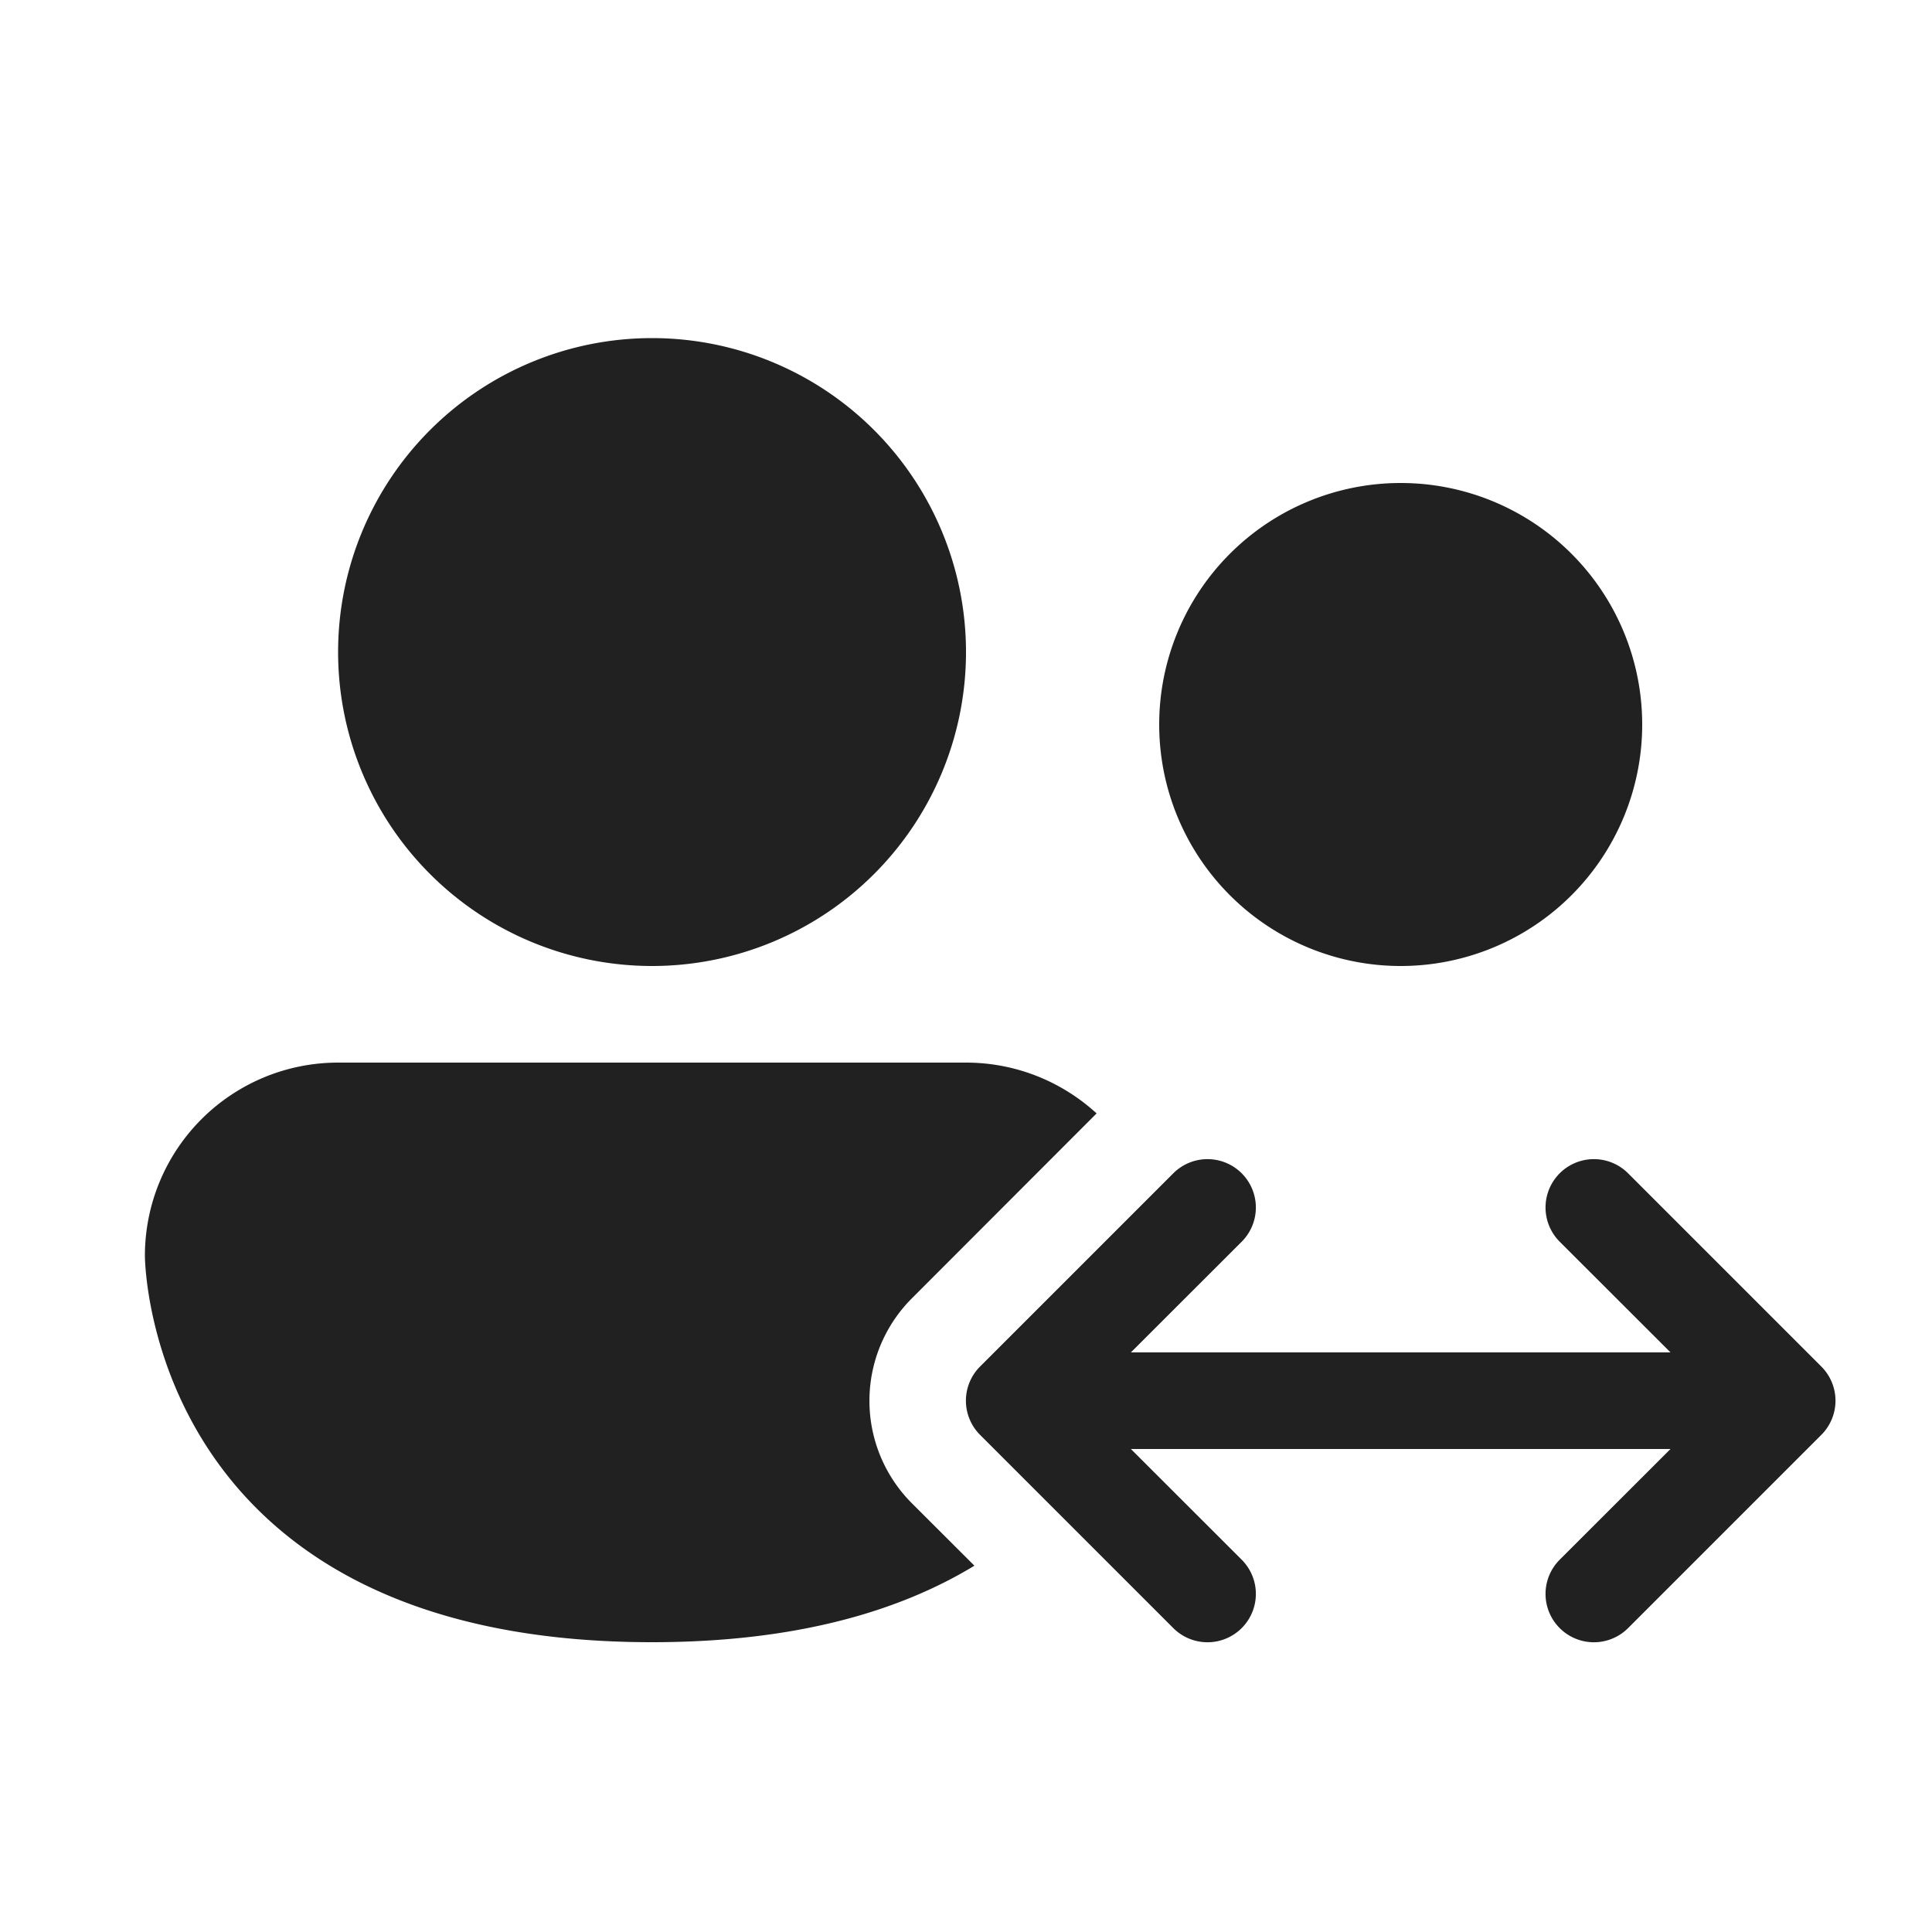 <svg viewBox="0 0 20 20" fill="none" xmlns="http://www.w3.org/2000/svg" height="1em" width="1em">
  <path d="M10 6.75a3.25 3.25 0 1 1-6.5 0 3.25 3.25 0 0 1 6.5 0Zm1.352 4.776L9.44 13.44a1.5 1.5 0 0 0 0 2.122l.647.646C9.321 16.674 8.25 17 6.75 17 1.5 17 1.5 13 1.5 13a2 2 0 0 1 2-2H10c.521 0 .996.2 1.352.526ZM14.5 10a2.5 2.5 0 1 0 0-5 2.5 2.5 0 0 0 0 5Zm-1.646 2.854a.5.5 0 0 0-.708-.708l-2 2a.5.5 0 0 0 0 .708l2 2a.5.5 0 0 0 .708-.708L11.707 15h5.586l-1.147 1.146a.5.5 0 0 0 .708.708l2-2a.5.5 0 0 0 0-.708l-2-2a.5.5 0 0 0-.708.708L17.293 14h-5.586l1.147-1.146Z" fill="#212121"/>
</svg>
